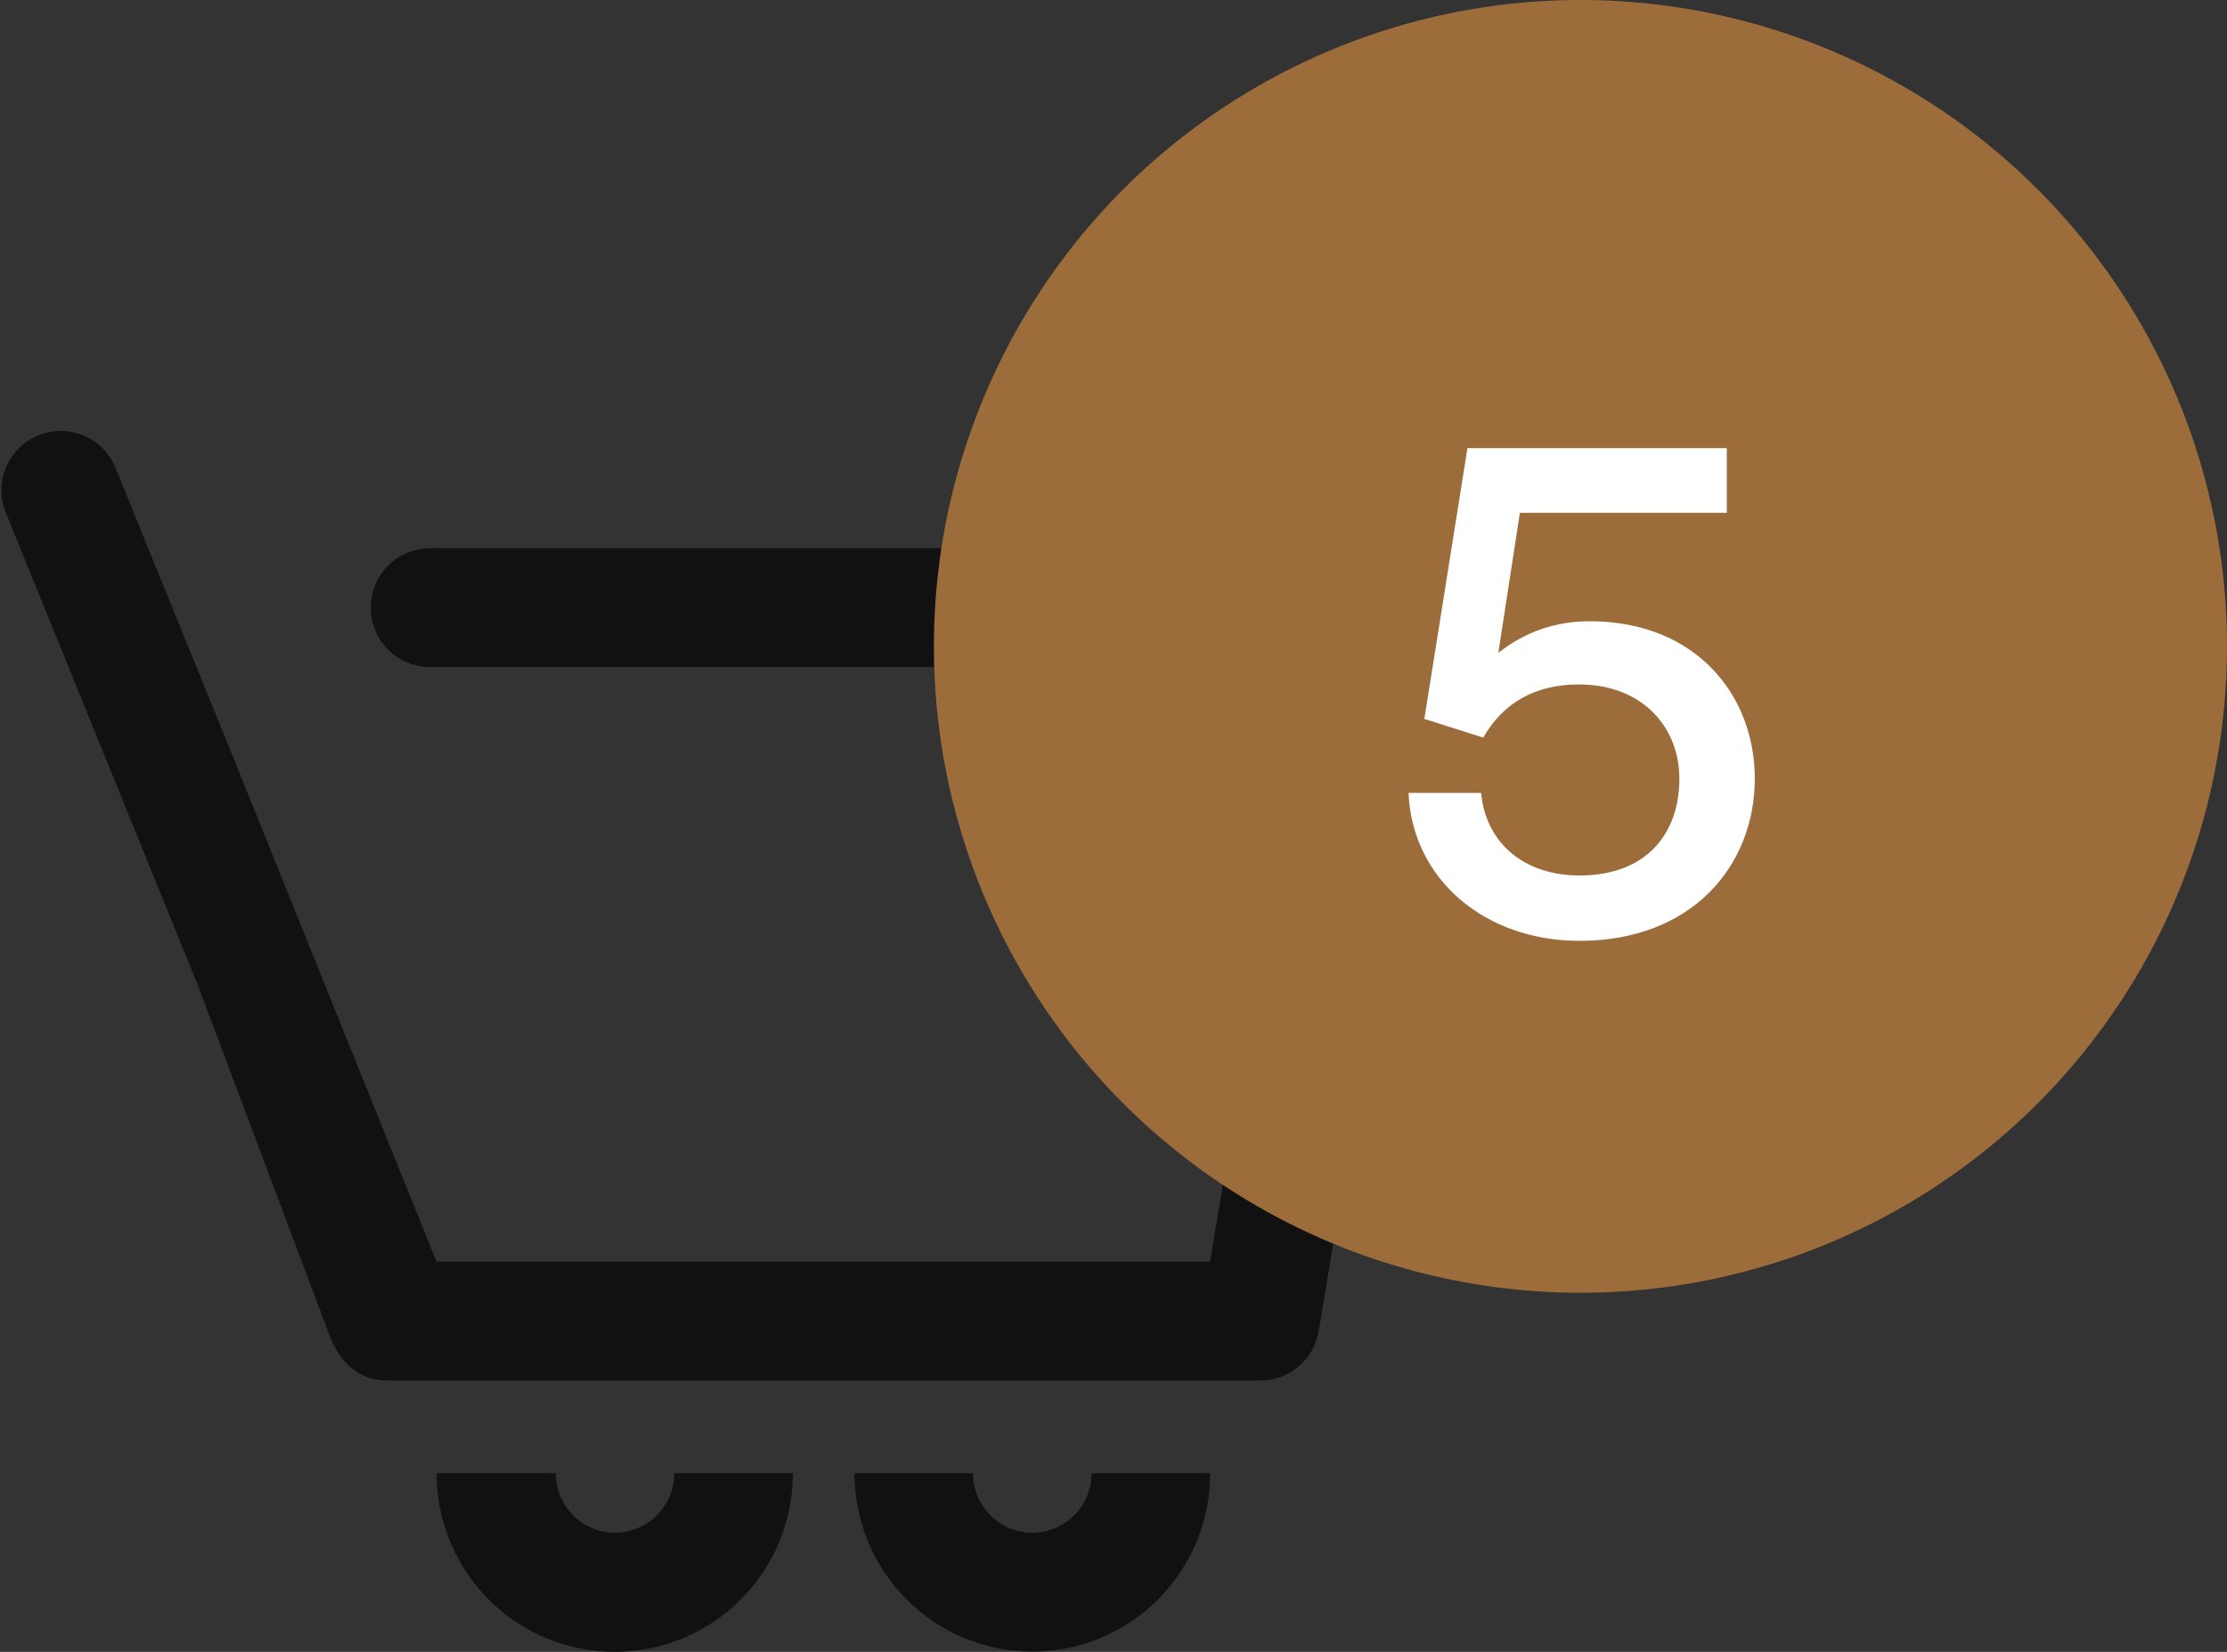 <svg width="31" height="23" viewBox="0 0 31 23" fill="none" xmlns="http://www.w3.org/2000/svg">
<rect x="0" y="0" width="31" height="23" fill="#333333" stroke="none"/>
<path d="M14.37 21.341C14.151 21.341 13.941 21.254 13.786 21.098C13.631 20.943 13.544 20.733 13.544 20.513H11.894C11.894 21.172 12.155 21.803 12.619 22.269C13.083 22.735 13.713 22.997 14.37 22.997C15.027 22.997 15.656 22.735 16.121 22.269C16.585 21.803 16.846 21.172 16.846 20.513H15.195C15.195 20.733 15.108 20.943 14.954 21.098C14.799 21.254 14.589 21.341 14.37 21.341Z" fill="#111111"/>
<path d="M8.561 21.341C8.342 21.341 8.132 21.254 7.978 21.098C7.823 20.943 7.736 20.733 7.736 20.513H6.077C6.077 20.84 6.141 21.163 6.266 21.465C6.391 21.767 6.573 22.041 6.803 22.272C7.034 22.503 7.307 22.686 7.608 22.811C7.909 22.936 8.231 23 8.557 23C8.883 23 9.205 22.936 9.506 22.811C9.807 22.686 10.08 22.503 10.311 22.272C10.541 22.041 10.724 21.767 10.848 21.465C10.973 21.163 11.037 20.84 11.037 20.513H9.386C9.386 20.732 9.299 20.943 9.145 21.098C8.99 21.253 8.78 21.341 8.561 21.341Z" fill="#111111"/>
<path d="M19.33 7.644C19.285 7.636 19.239 7.633 19.194 7.633H5.987C5.768 7.633 5.558 7.72 5.403 7.875C5.248 8.03 5.161 8.241 5.161 8.46C5.161 8.68 5.248 8.891 5.403 9.046C5.558 9.201 5.768 9.288 5.987 9.288H18.219L18.001 10.601L16.844 17.567H6.076L3.269 10.601L1.595 6.483C1.507 6.289 1.347 6.137 1.15 6.058C0.952 5.98 0.732 5.981 0.535 6.061C0.338 6.141 0.18 6.294 0.092 6.488C0.005 6.682 -0.004 6.903 0.067 7.104L2.74 13.682L4.564 18.531C4.699 18.939 4.977 19.222 5.378 19.222H17.543C17.738 19.223 17.927 19.153 18.077 19.026C18.226 18.9 18.325 18.724 18.357 18.531L19.675 10.601L20.008 8.597C20.044 8.38 19.993 8.158 19.866 7.979C19.739 7.801 19.546 7.68 19.33 7.644Z" fill="#111111"/>
<circle cx="22" cy="9" r="9" fill="#9C6D3A"/>
<path d="M21.987 13.1C20.667 13.1 19.657 12.24 19.607 11.04H20.617C20.687 11.76 21.237 12.19 21.987 12.19C22.917 12.19 23.377 11.61 23.377 10.84C23.377 10.14 22.877 9.53 21.977 9.53C21.377 9.53 20.927 9.78 20.647 10.27L19.827 10.01L20.427 6.24H24.037V7.14H21.157L20.857 9.09C21.237 8.79 21.667 8.65 22.127 8.65C23.617 8.65 24.427 9.69 24.427 10.84C24.427 12.05 23.557 13.1 21.987 13.1Z" fill="white"/>
</svg>

